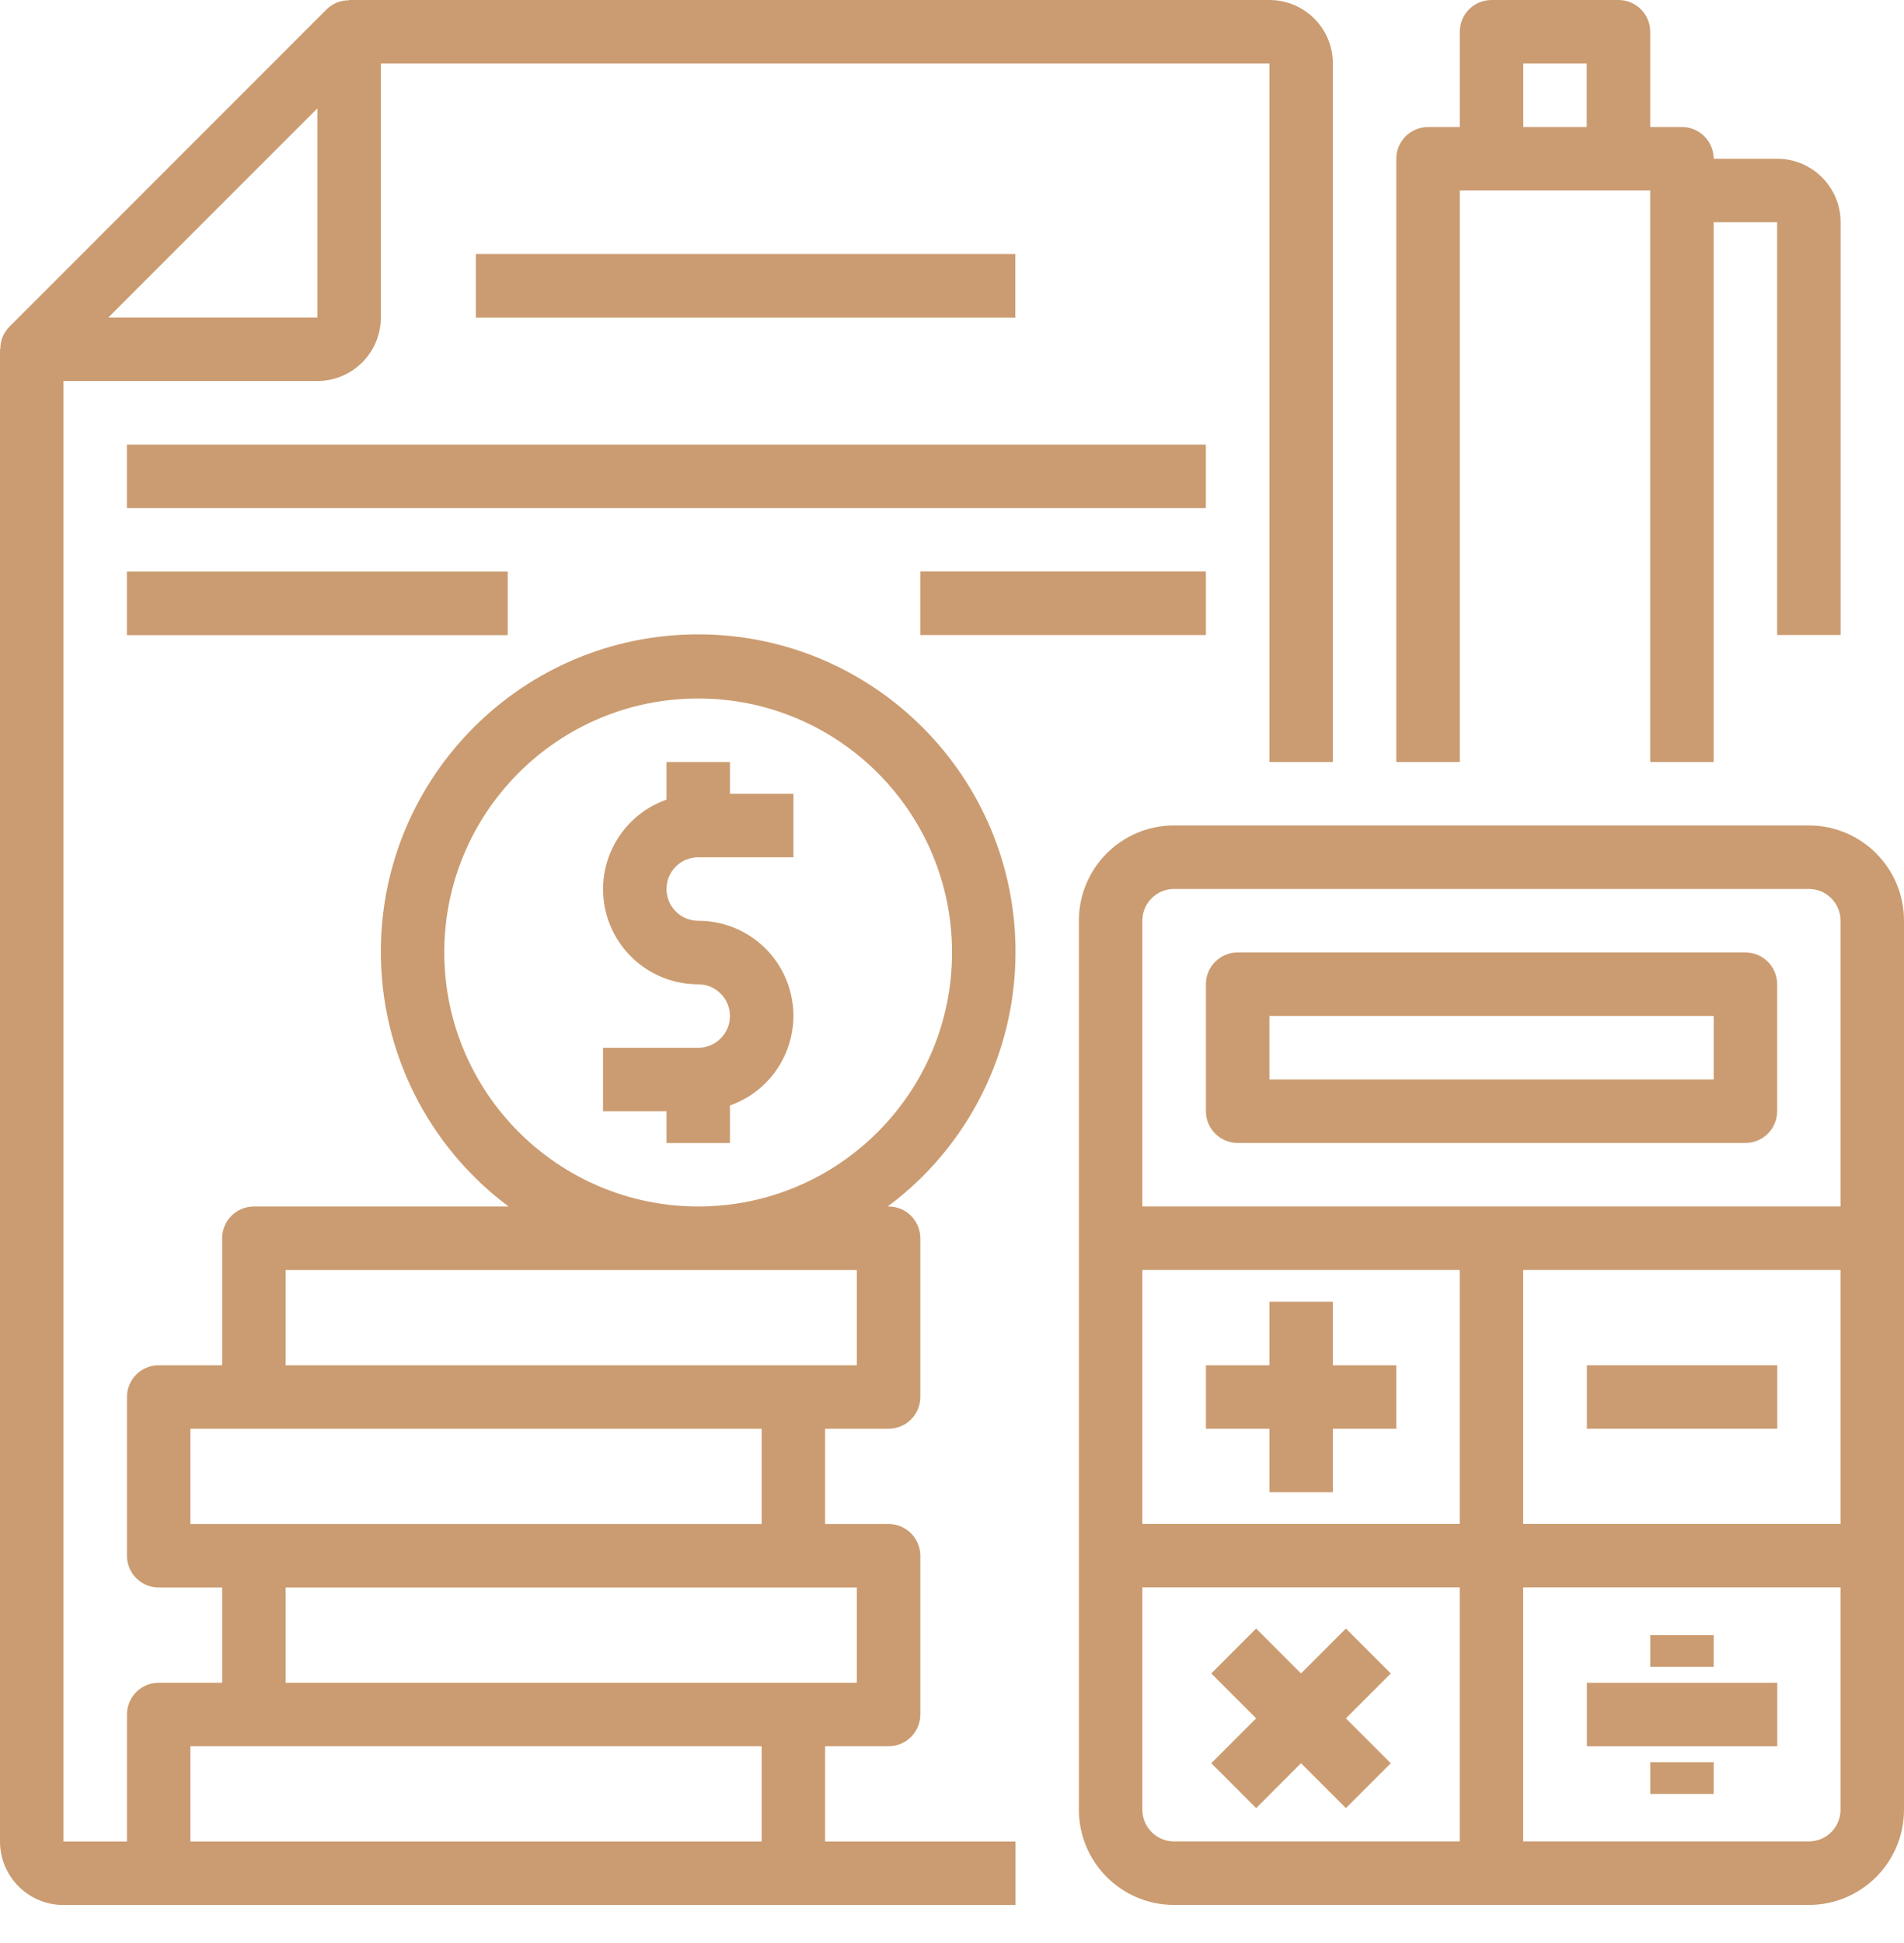 <svg width="50" height="51" viewBox="0 0 50 51" fill="none" xmlns="http://www.w3.org/2000/svg">
<path d="M47.5 21.666H30.832C29.451 21.666 28.332 22.785 28.332 24.166V47.501C28.332 48.882 29.451 50.001 30.832 50.001H47.5C48.88 50.001 50 48.882 50 47.501V24.166C50 22.785 48.88 21.666 47.5 21.666ZM38.333 48.334H30.832C30.372 48.334 29.999 47.961 29.999 47.501V41.667H38.333V48.334ZM38.333 40H29.999V33.333H38.333V40ZM48.333 47.501C48.333 47.961 47.96 48.334 47.5 48.334H39.999V41.667H48.333V47.501ZM48.333 40H39.999V33.333H48.333V40ZM48.333 31.667H29.999V24.166C29.999 23.706 30.372 23.333 30.832 23.333H47.5C47.96 23.333 48.333 23.706 48.333 24.166V31.667Z" fill="#CB9C71"/>
<path d="M45.835 25H32.501C32.041 25 31.668 25.373 31.668 25.833V29.167C31.668 29.627 32.041 30 32.501 30H45.835C46.296 30 46.669 29.627 46.669 29.167V25.833C46.669 25.373 46.296 25 45.835 25ZM45.002 28.334H33.335V26.667H45.002V28.334Z" fill="#CB9C71"/>
<path d="M35.002 35.835V34.168H33.335V35.835H31.668V37.502H33.335V39.168H35.002V37.502H36.668V35.835H35.002Z" fill="#CB9C71"/>
<path d="M46.672 35.834H41.672V37.501H46.672V35.834Z" fill="#CB9C71"/>
<path d="M36.522 43.925L35.344 42.746L34.165 43.925L32.987 42.746L31.809 43.925L32.987 45.103L31.809 46.281L32.987 47.46L34.165 46.281L35.344 47.46L36.522 46.281L35.344 45.103L36.522 43.925Z" fill="#CB9C71"/>
<path d="M46.672 44.17H41.672V45.837H46.672V44.17Z" fill="#CB9C71"/>
<path d="M45.003 46.254H43.336V47.087H45.003V46.254Z" fill="#CB9C71"/>
<path d="M45.003 42.92H43.336V43.753H45.003V42.92Z" fill="#CB9C71"/>
<path d="M33.335 0H9.167V0.008C8.947 0.005 8.735 0.09 8.578 0.244L0.244 8.578C0.09 8.735 0.005 8.947 0.008 9.167H0V48.336C0 49.257 0.746 50.003 1.667 50.003H26.668V48.336H21.668V45.836H23.335C23.795 45.836 24.168 45.463 24.168 45.002V40.836C24.168 40.375 23.795 40.002 23.335 40.002H21.668V37.502H23.335C23.795 37.502 24.168 37.129 24.168 36.669V32.502C24.168 32.041 23.795 31.668 23.335 31.668H23.313C25.422 30.101 26.666 27.629 26.668 25.001C26.677 20.399 22.953 16.66 18.351 16.651C13.748 16.642 10.009 20.366 10.001 24.969C9.995 27.607 11.24 30.092 13.356 31.668H6.667C6.207 31.668 5.834 32.041 5.834 32.502V35.835H4.167C3.707 35.835 3.334 36.208 3.334 36.669V40.836C3.334 41.296 3.707 41.669 4.167 41.669H5.834V44.169H4.167C3.707 44.169 3.334 44.542 3.334 45.002V48.336H1.667V10.001H8.334C9.254 10.001 10.001 9.254 10.001 8.334V1.667H33.335V20.001H35.002V1.667C35.002 0.746 34.256 0 33.335 0ZM22.501 41.669V44.169H7.5V41.669H22.501ZM11.667 25.001C11.667 21.319 14.652 18.334 18.334 18.334C22.016 18.334 25.001 21.319 25.001 25.001C25.001 28.683 22.016 31.668 18.334 31.668C14.654 31.664 11.671 28.682 11.667 25.001ZM7.5 33.335H22.501V35.835H7.5V33.335ZM5 40.002V37.502H20.001V40.002H6.667H5ZM5 45.836H20.001V48.336H5V45.836ZM8.334 8.334H2.845L8.334 2.845V8.334Z" fill="#CB9C71"/>
<path d="M18.336 22.502H20.836V20.835H19.169V20.002H17.503V20.989C16.203 21.446 15.521 22.871 15.979 24.17C16.331 25.17 17.276 25.838 18.336 25.836C18.796 25.836 19.169 26.209 19.169 26.669C19.169 27.129 18.796 27.502 18.336 27.502H15.836V29.169H17.503V30.003H19.169V29.016C20.469 28.558 21.151 27.134 20.693 25.834C20.341 24.835 19.396 24.167 18.336 24.169C17.876 24.169 17.503 23.796 17.503 23.335C17.503 22.875 17.876 22.502 18.336 22.502Z" fill="#CB9C71"/>
<path d="M46.669 4.167H45.002C45.002 3.707 44.629 3.334 44.168 3.334H43.335V0.833C43.335 0.373 42.962 0 42.502 0H39.168C38.708 0 38.335 0.373 38.335 0.833V3.334H37.501C37.041 3.334 36.668 3.707 36.668 4.167V20.001H38.335V5H43.335V20.001H45.002V5.834H46.669V16.668H48.335V5.834C48.335 4.913 47.589 4.167 46.669 4.167ZM41.668 3.334H40.002V1.667H41.668V3.334Z" fill="#CB9C71"/>
<path d="M26.663 6.668H12.496V8.335H26.663V6.668Z" fill="#CB9C71"/>
<path d="M31.667 11.67H3.332V13.337H31.667V11.67Z" fill="#CB9C71"/>
<path d="M13.333 15.004H3.332V16.671H13.333V15.004Z" fill="#CB9C71"/>
<path d="M31.668 15.002H24.168V16.669H31.668V15.002Z" fill="#CB9C71"/>
</svg>
